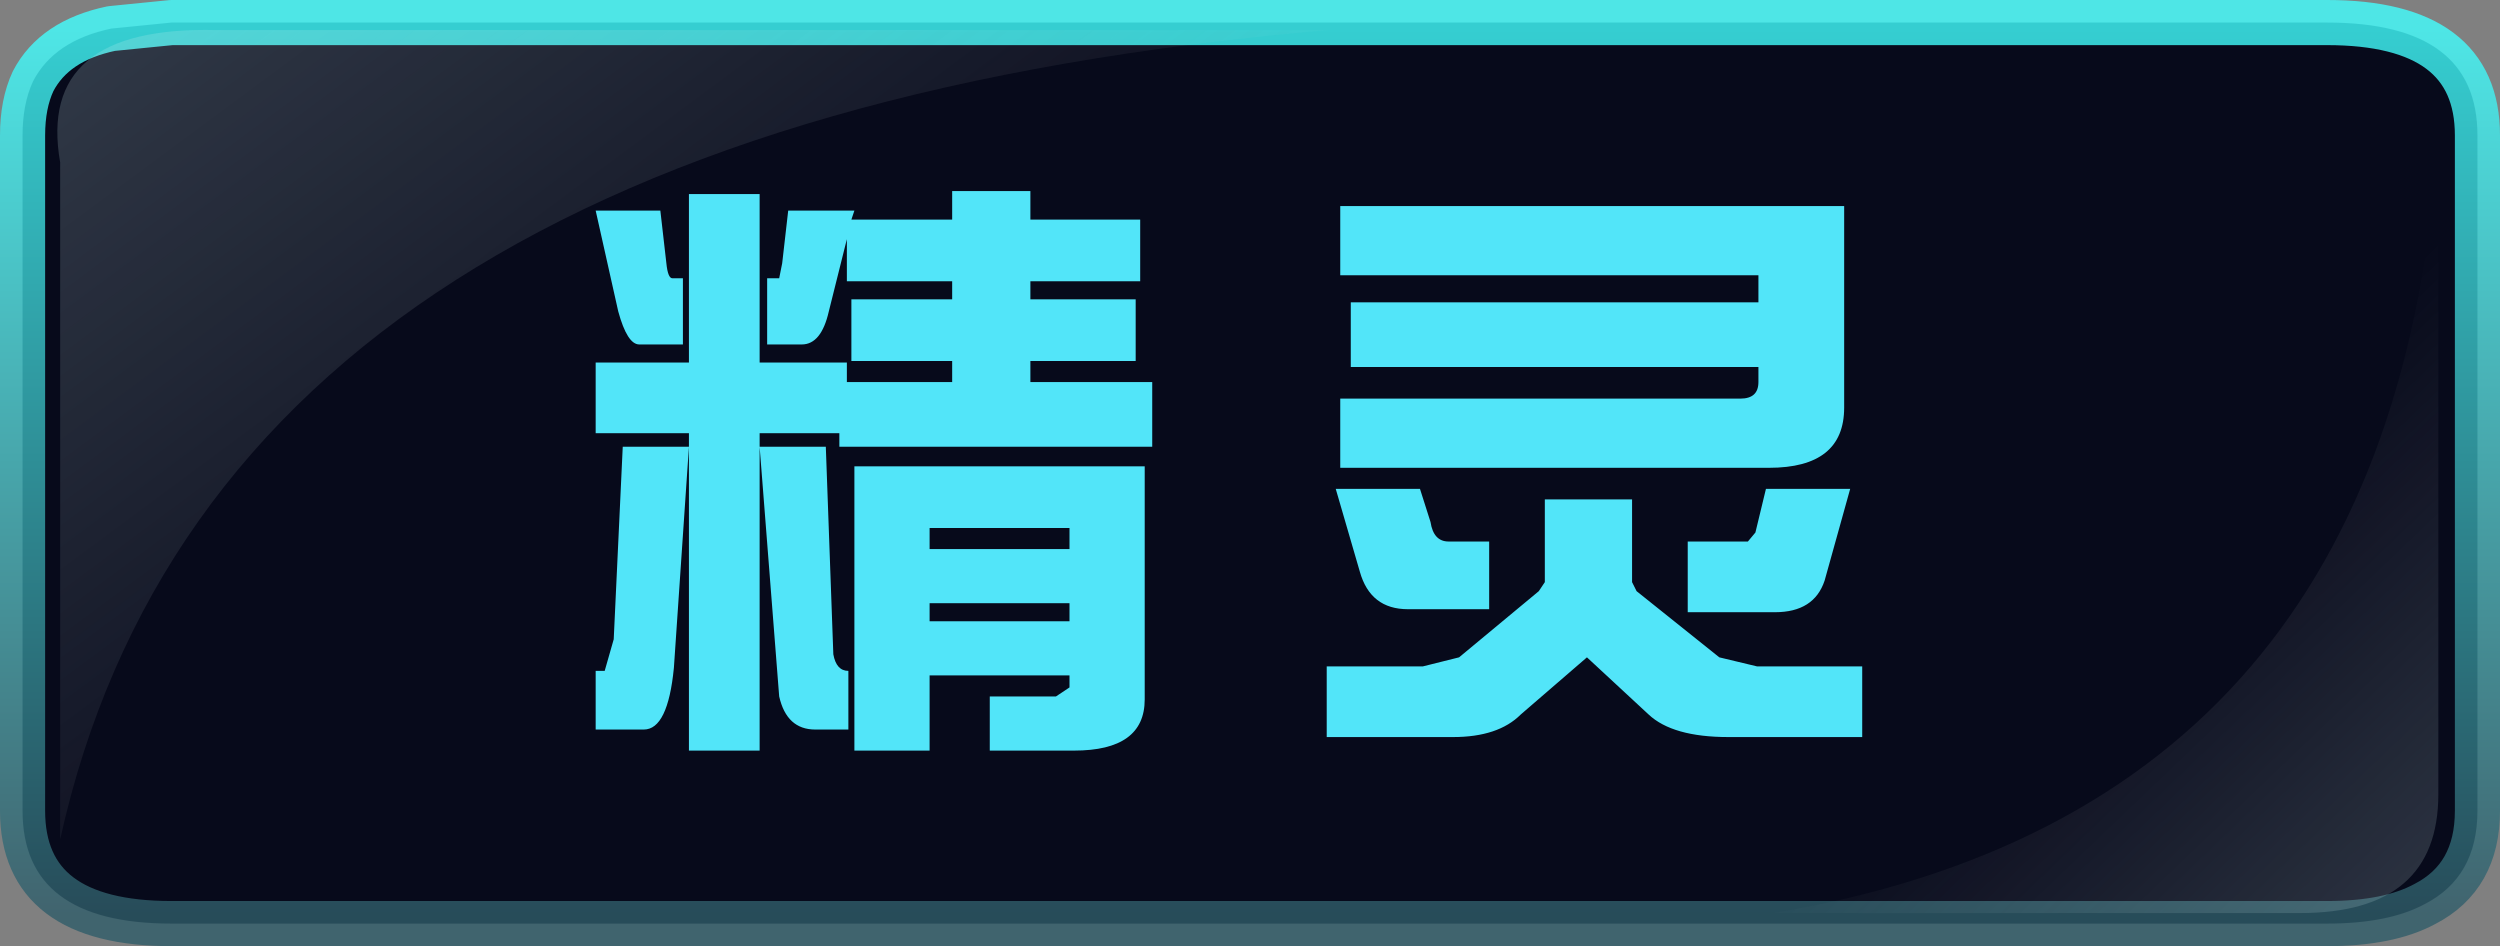 <?xml version="1.0" encoding="UTF-8" standalone="no"?>
<svg xmlns:xlink="http://www.w3.org/1999/xlink" height="31.45px" width="83.1px" xmlns="http://www.w3.org/2000/svg">
  <rect width="100%" height="100%" fill="#808080" stroke="none"/>
  <g transform="matrix(1.0, 0.0, 0.0, 1.0, 0.75, 0.75)">
    <path d="M81.6 3.75 L81.6 26.2 Q81.6 28.4 79.85 29.3 78.65 29.95 76.6 29.95 L4.95 29.95 Q0.0 29.95 0.0 26.2 L0.0 3.75 Q0.0 2.7 0.35 1.95 1.05 0.6 2.95 0.2 L4.95 0.0 76.6 0.0 Q81.6 0.0 81.6 3.75" fill="#070a1b" fill-rule="evenodd" stroke="none"/>
    <path d="M81.6 3.75 Q81.6 0.0 76.6 0.0 L4.95 0.0 2.95 0.2 Q1.05 0.6 0.35 1.95 0.0 2.7 0.0 3.75 L0.0 26.2 Q0.0 29.95 4.95 29.95 L76.6 29.95 Q78.65 29.95 79.85 29.3 81.6 28.4 81.6 26.2 L81.6 3.75 Z" fill="none" stroke="url(#gradient0)" stroke-linecap="round" stroke-linejoin="round" stroke-width="1.5"/>
    <path d="M80.3 3.8 L80.3 25.65 Q80.3 29.6 75.7 29.6 L58.2 29.6 Q78.85 26.15 80.3 3.8" fill="url(#gradient1)" fill-rule="evenodd" stroke="none"/>
    <path d="M6.45 0.25 L43.4 0.25 Q6.5 3.4 1.25 27.15 L1.25 4.65 Q0.45 0.1 6.45 0.25" fill="url(#gradient2)" fill-rule="evenodd" stroke="none"/>
    <path d="M61.15 23.75 L56.7 23.75 Q54.85 23.75 54.05 23.0 L52.0 21.1 49.8 23.0 Q49.05 23.75 47.55 23.75 L43.35 23.75 43.35 21.4 46.55 21.4 47.75 21.1 50.4 18.9 50.6 18.6 50.6 15.85 53.5 15.85 53.5 18.6 53.65 18.9 56.4 21.1 57.65 21.4 61.15 21.4 61.15 23.75 M57.7 11.45 L44.15 11.45 44.15 9.3 57.7 9.3 57.7 8.4 43.8 8.4 43.8 6.1 60.55 6.1 60.55 12.8 Q60.55 14.8 58.05 14.8 L43.8 14.8 43.8 12.5 57.1 12.5 Q57.7 12.5 57.7 11.95 L57.7 11.45 M47.4 17.25 L48.75 17.25 48.75 19.5 46.05 19.5 Q44.8 19.5 44.45 18.25 L43.65 15.5 46.45 15.5 46.8 16.6 Q46.9 17.25 47.4 17.25 M57.95 15.5 L60.75 15.5 59.9 18.55 Q59.55 19.6 58.25 19.6 L55.35 19.6 55.35 17.25 57.35 17.25 57.6 16.95 57.95 15.5 M33.5 5.6 L33.5 6.55 37.15 6.55 37.15 8.6 33.5 8.6 33.5 9.2 37.0 9.2 37.0 11.25 33.5 11.25 33.5 11.95 37.55 11.95 37.55 14.1 27.15 14.1 27.15 13.65 24.5 13.65 24.5 14.1 26.7 14.1 26.95 21.0 Q27.05 21.55 27.45 21.55 L27.45 23.5 26.35 23.5 Q25.4 23.5 25.15 22.4 L24.5 14.1 24.5 24.2 22.15 24.2 22.15 14.1 21.65 21.45 Q21.45 23.5 20.65 23.5 L19.05 23.5 19.05 21.55 19.35 21.55 19.65 20.5 19.95 14.1 22.15 14.1 22.15 13.65 19.05 13.65 19.05 11.3 22.15 11.3 22.15 5.7 24.5 5.7 24.5 11.3 27.4 11.3 27.4 11.95 30.9 11.95 30.9 11.25 27.55 11.25 27.55 9.2 30.9 9.2 30.9 8.6 27.4 8.6 27.4 7.2 26.8 9.6 Q26.55 10.7 25.9 10.7 L24.75 10.7 24.75 8.5 25.15 8.5 25.25 8.0 25.45 6.25 27.65 6.25 27.55 6.55 30.9 6.55 30.9 5.6 33.5 5.6 M21.95 10.7 L20.5 10.7 Q20.1 10.7 19.8 9.6 L19.05 6.25 21.2 6.25 21.4 8.0 Q21.45 8.5 21.6 8.5 L21.95 8.5 21.95 10.7 M30.15 17.5 L34.8 17.5 34.8 16.8 30.15 16.8 30.15 17.5 M30.15 24.2 L27.65 24.2 27.65 14.75 37.3 14.75 37.3 22.5 Q37.3 24.2 34.95 24.2 L32.15 24.2 32.15 22.4 34.35 22.4 34.8 22.1 34.8 21.7 30.15 21.7 30.15 24.2 M30.15 19.9 L34.8 19.9 34.8 19.3 30.15 19.3 30.15 19.9" fill="#52e5f9" fill-rule="evenodd" stroke="none"/>
  </g>
  <defs>
    <linearGradient gradientTransform="matrix(0.0, 0.018, -0.019, 0.0, 40.8, 14.95)" gradientUnits="userSpaceOnUse" id="gradient0" spreadMethod="pad" x1="-819.2" x2="819.2">
      <stop offset="0.0" stop-color="#41ffff" stop-opacity="0.8"/>
      <stop offset="1.0" stop-color="#305c69" stop-opacity="0.8"/>
    </linearGradient>
    <linearGradient gradientTransform="matrix(-0.014, -0.008, -0.023, 0.022, 70.75, 33.8)" gradientUnits="userSpaceOnUse" id="gradient1" spreadMethod="pad" x1="-819.2" x2="819.2">
      <stop offset="0.0" stop-color="#ccffff" stop-opacity="0.298"/>
      <stop offset="1.0" stop-color="#d6d6d6" stop-opacity="0.0"/>
    </linearGradient>
    <linearGradient gradientTransform="matrix(0.022, 0.016, 0.027, -0.02, 14.4, 1.0)" gradientUnits="userSpaceOnUse" id="gradient2" spreadMethod="pad" x1="-819.2" x2="819.2">
      <stop offset="0.0" stop-color="#ccffff" stop-opacity="0.298"/>
      <stop offset="1.0" stop-color="#d6d6d6" stop-opacity="0.0"/>
    </linearGradient>
  </defs>
</svg>
